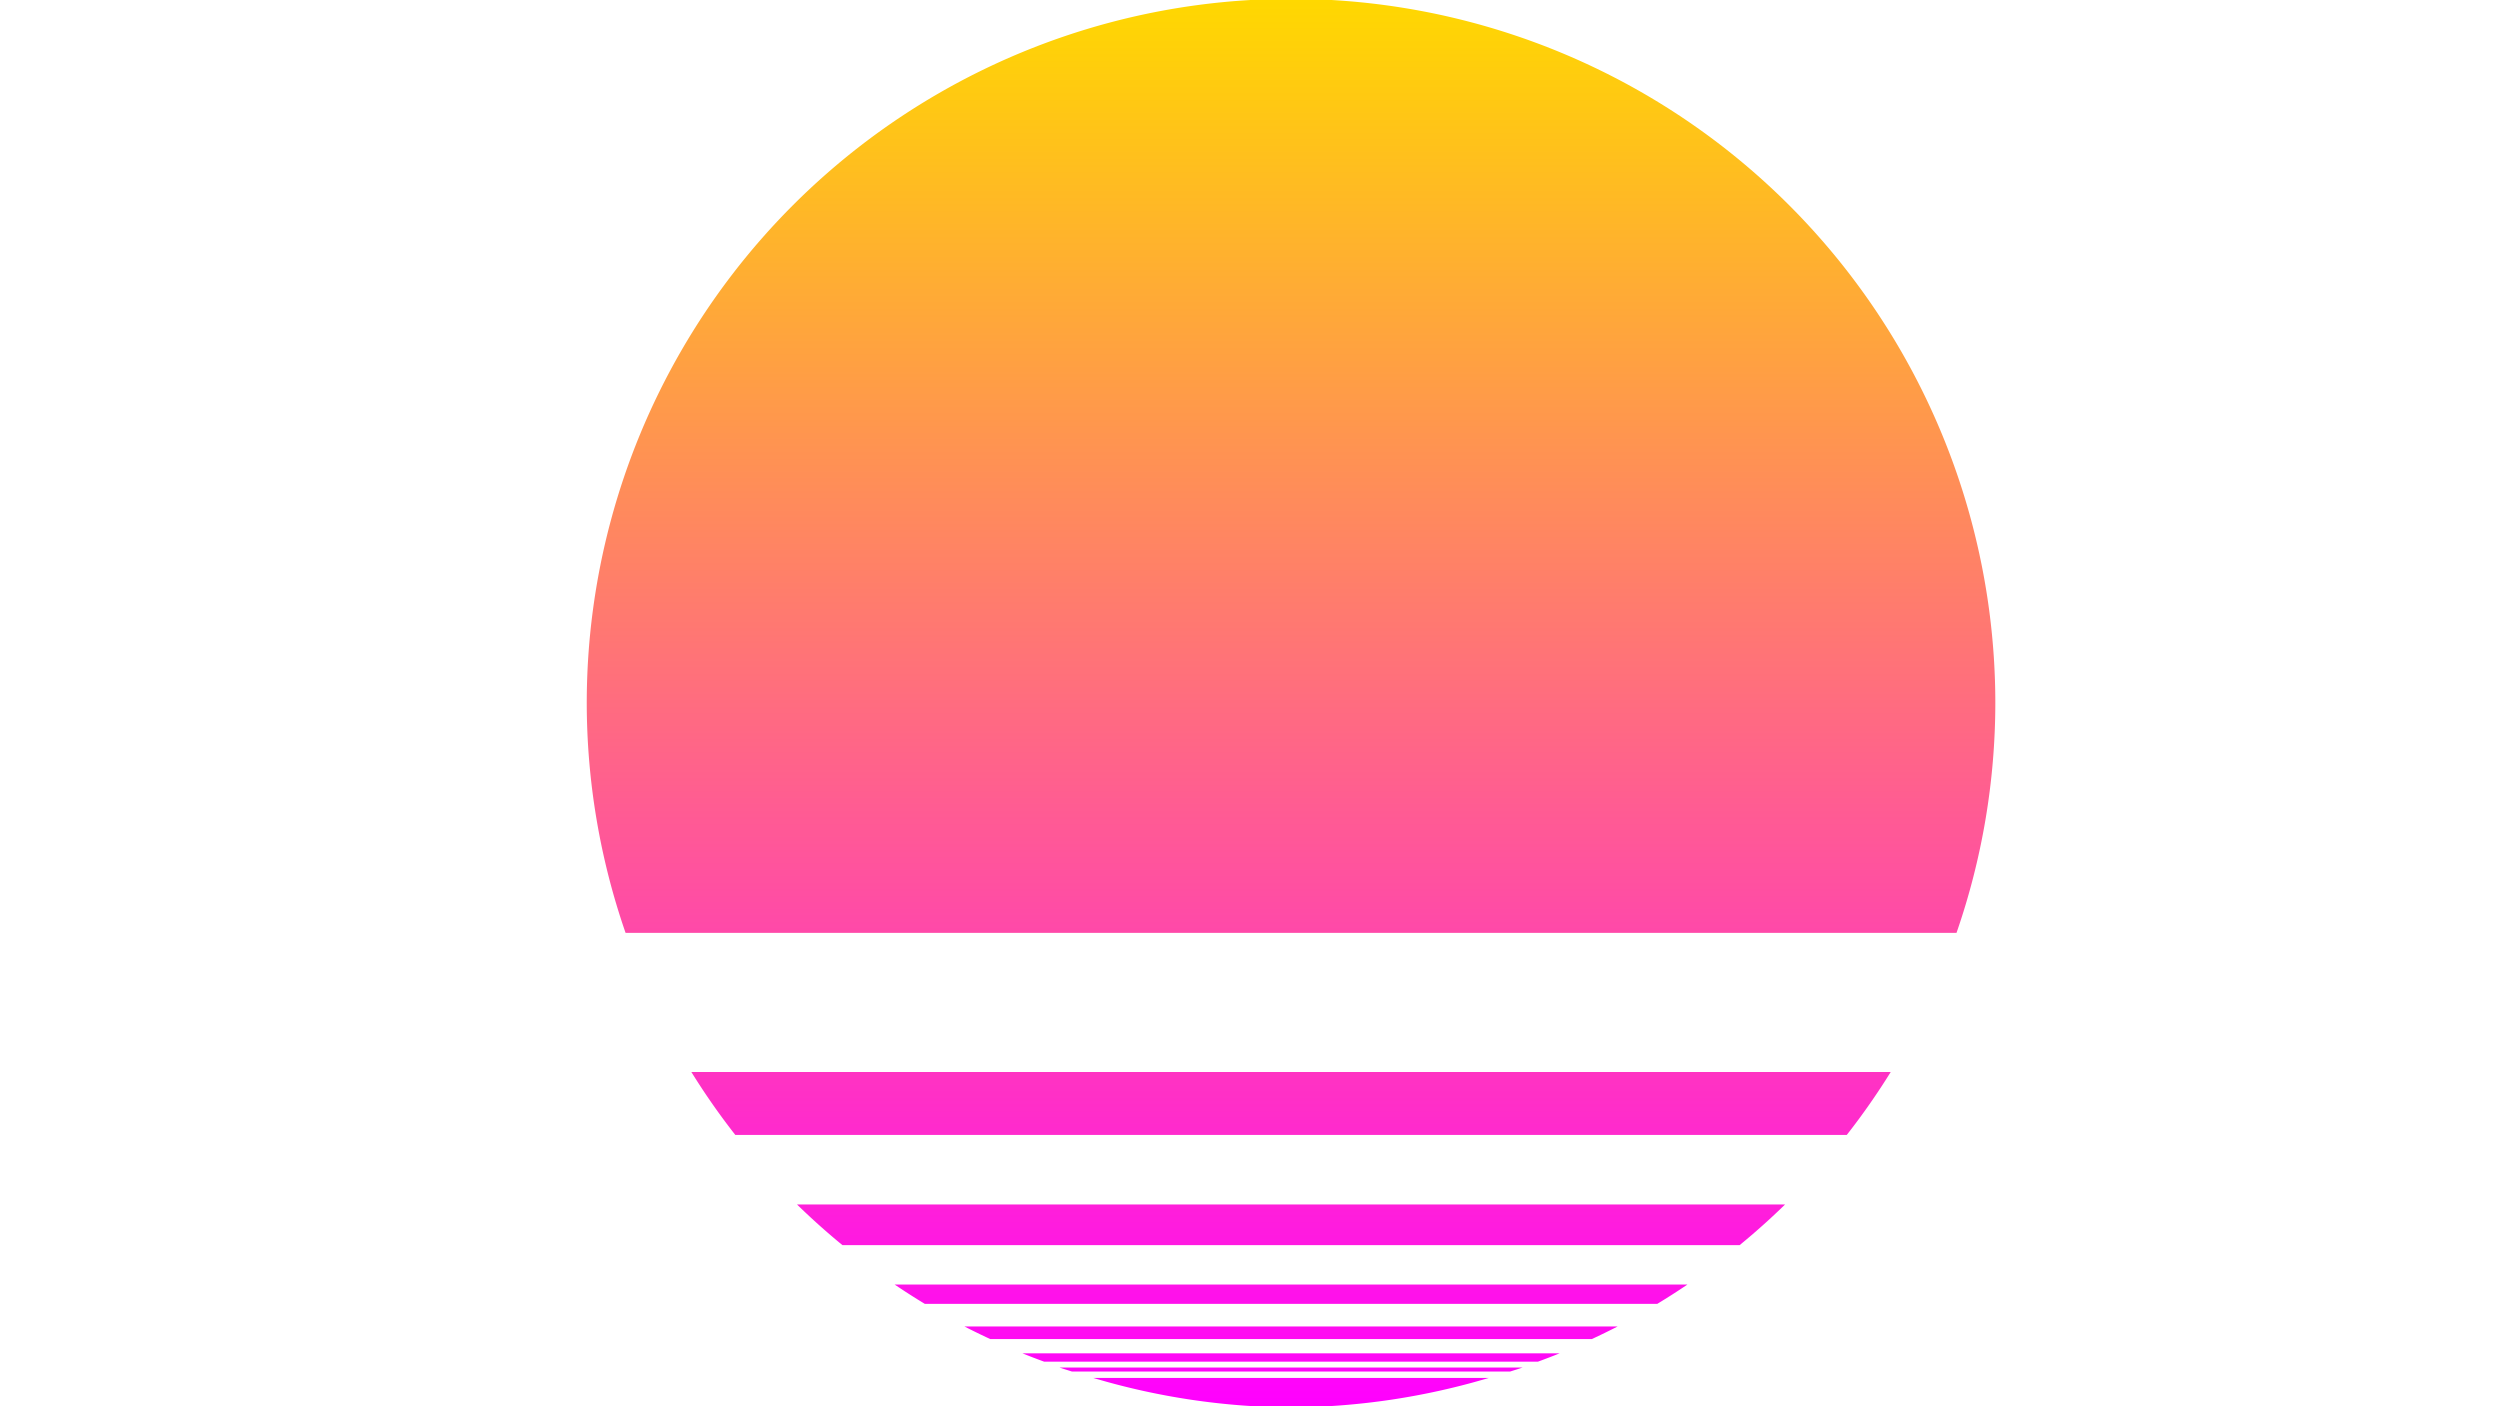 <?xml version="1.0" encoding="UTF-8" standalone="no"?>
<!-- Created with Inkscape (http://www.inkscape.org/) -->

<svg
   width="1920"
   height="1080"
   viewBox="0 0 508 285.75"
   version="1.1"
   id="svg5"
   xmlns:xlink="http://www.w3.org/1999/xlink"
   xmlns="http://www.w3.org/2000/svg"
   xmlns:svg="http://www.w3.org/2000/svg">
  <defs
     id="defs2">
    <linearGradient
       id="vaporsun">
      <stop
         style="stop-color:#ffd800;stop-opacity:1;"
         offset="0"
         id="stop1109" />
      <stop
         style="stop-color:#ff00ff;stop-opacity:1;"
         offset="1"
         id="stop1111" />
    </linearGradient>
    <linearGradient
       xlink:href="#vaporsun"
       id="linearGradient1119"
       x1="119.072"
       y1="142.887"
       x2="404.845"
       y2="142.887"
       gradientUnits="userSpaceOnUse"
       gradientTransform="matrix(0,3.78,-3.78,0,1530.004,-450.92)" />
    <linearGradient
       xlink:href="#vaporsun"
       id="linearGradient6936"
       gradientUnits="userSpaceOnUse"
       gradientTransform="matrix(0,3.78,-3.78,0,1530.004,-450.92)"
       x1="119.072"
       y1="142.887"
       x2="404.845"
       y2="142.887" />
    <linearGradient
       xlink:href="#vaporsun"
       id="linearGradient6943"
       gradientUnits="userSpaceOnUse"
       gradientTransform="matrix(0,3.78,-3.78,0,1530.004,-450.92)"
       x1="119.072"
       y1="142.887"
       x2="404.845"
       y2="142.887" />
    <linearGradient
       xlink:href="#vaporsun"
       id="linearGradient6950"
       gradientUnits="userSpaceOnUse"
       gradientTransform="matrix(0,3.78,-3.78,0,1530.004,-450.92)"
       x1="119.072"
       y1="142.887"
       x2="404.845"
       y2="142.887" />
    <linearGradient
       xlink:href="#vaporsun"
       id="linearGradient6957"
       gradientUnits="userSpaceOnUse"
       gradientTransform="matrix(0,3.78,-3.78,0,1530.004,-450.92)"
       x1="119.072"
       y1="142.887"
       x2="404.845"
       y2="142.887" />
    <linearGradient
       xlink:href="#vaporsun"
       id="linearGradient6964"
       gradientUnits="userSpaceOnUse"
       gradientTransform="matrix(0,3.78,-3.78,0,1530.004,-450.92)"
       x1="119.072"
       y1="142.887"
       x2="404.845"
       y2="142.887" />
    <linearGradient
       xlink:href="#vaporsun"
       id="linearGradient6971"
       gradientUnits="userSpaceOnUse"
       gradientTransform="matrix(0,3.78,-3.78,0,1530.004,-450.92)"
       x1="119.072"
       y1="142.887"
       x2="404.845"
       y2="142.887" />
    <linearGradient
       xlink:href="#vaporsun"
       id="linearGradient6978"
       gradientUnits="userSpaceOnUse"
       gradientTransform="matrix(0,3.78,-3.78,0,1530.004,-450.92)"
       x1="119.072"
       y1="142.887"
       x2="404.845"
       y2="142.887" />
  </defs>
  <g
     id="layer1">
    <path
       id="path61"
       style="fill:url(#linearGradient6978);fill-rule:evenodd;stroke-width:1"
       d="M 1141.684 1056.566 L 838.234 1056.566 A 540.044 540.044 0 0 0 989.959 1079.203 A 540.044 540.044 0 0 0 1141.684 1056.566 z "
       transform="scale(0.265)" />
    <path
       id="path6980"
       style="fill:url(#linearGradient6978);fill-rule:evenodd;stroke-width:1"
       d="M 829.432 1054.072 A 540.044 540.044 0 0 0 834.471 1055.5 L 1145.447 1055.5 A 540.044 540.044 0 0 0 1150.486 1054.072 L 829.432 1054.072 z "
       transform="scale(0.265)" />
    <path
       id="path6973"
       style="fill:url(#linearGradient6971);fill-rule:evenodd;stroke-width:1"
       d="M 812.482 1048.641 A 540.044 540.044 0 0 0 821.912 1051.662 L 1158.006 1051.662 A 540.044 540.044 0 0 0 1167.436 1048.641 L 812.482 1048.641 z "
       transform="scale(0.265)" />
    <path
       id="path6966"
       style="fill:url(#linearGradient6964);fill-rule:evenodd;stroke-width:1"
       d="M 783.965 1037.711 A 540.044 540.044 0 0 0 800.711 1044.141 L 1179.207 1044.141 A 540.044 540.044 0 0 0 1195.953 1037.711 L 783.965 1037.711 z "
       transform="scale(0.265)" />
    <path
       id="path6959"
       style="fill:url(#linearGradient6957);fill-rule:evenodd;stroke-width:1"
       d="M 739.555 1017.139 A 540.044 540.044 0 0 0 759.316 1026.783 L 1220.602 1026.783 A 540.044 540.044 0 0 0 1240.363 1017.139 L 739.555 1017.139 z "
       transform="scale(0.265)" />
    <path
       id="path6952"
       style="fill:url(#linearGradient6950);fill-rule:evenodd;stroke-width:1"
       d="M 686.027 984.992 A 540.044 540.044 0 0 0 709.111 999.779 L 1270.807 999.779 A 540.044 540.044 0 0 0 1293.891 984.992 L 686.027 984.992 z "
       transform="scale(0.265)" />
    <path
       id="path6945"
       style="fill:url(#linearGradient6943);fill-rule:evenodd;stroke-width:1"
       d="M 611.152 923.596 A 540.044 540.044 0 0 0 646.002 954.777 L 1333.916 954.777 A 540.044 540.044 0 0 0 1368.766 923.596 L 611.152 923.596 z "
       transform="scale(0.265)" />
    <path
       id="path6938"
       style="fill:url(#linearGradient6936);fill-rule:evenodd;stroke-width:1"
       d="M 530.133 822.016 A 540.044 540.044 0 0 0 563.805 870.234 L 1416.113 870.234 A 540.044 540.044 0 0 0 1449.785 822.016 L 530.133 822.016 z "
       transform="scale(0.265)" />
    <path
       id="path6918"
       style="fill:url(#linearGradient1119);fill-rule:evenodd;stroke-width:1"
       d="M 989.959 -0.885 A 540.044 540.044 0 0 0 449.916 539.16 A 540.044 540.044 0 0 0 479.678 715.293 L 1500.242 715.293 A 540.044 540.044 0 0 0 1530.004 539.16 A 540.044 540.044 0 0 0 989.959 -0.885 z "
       transform="scale(0.265)" />
    <rect
       style="fill:#333333;fill-opacity:0;stroke-width:0.265"
       id="rect2242"
       width="341.567"
       height="8.845"
       x="119.072"
       y="160.577" />
    <rect
       style="fill:#333333;fill-opacity:0;stroke-width:0.265"
       id="rect2247"
       width="340.887"
       height="117.711"
       x="151.052"
       y="142.887" />
    <rect
       style="fill:#333333;fill-opacity:0;stroke-width:0.265"
       id="rect2249"
       width="193.237"
       height="117.711"
       x="298.701"
       y="142.887" />
  </g>
</svg>
